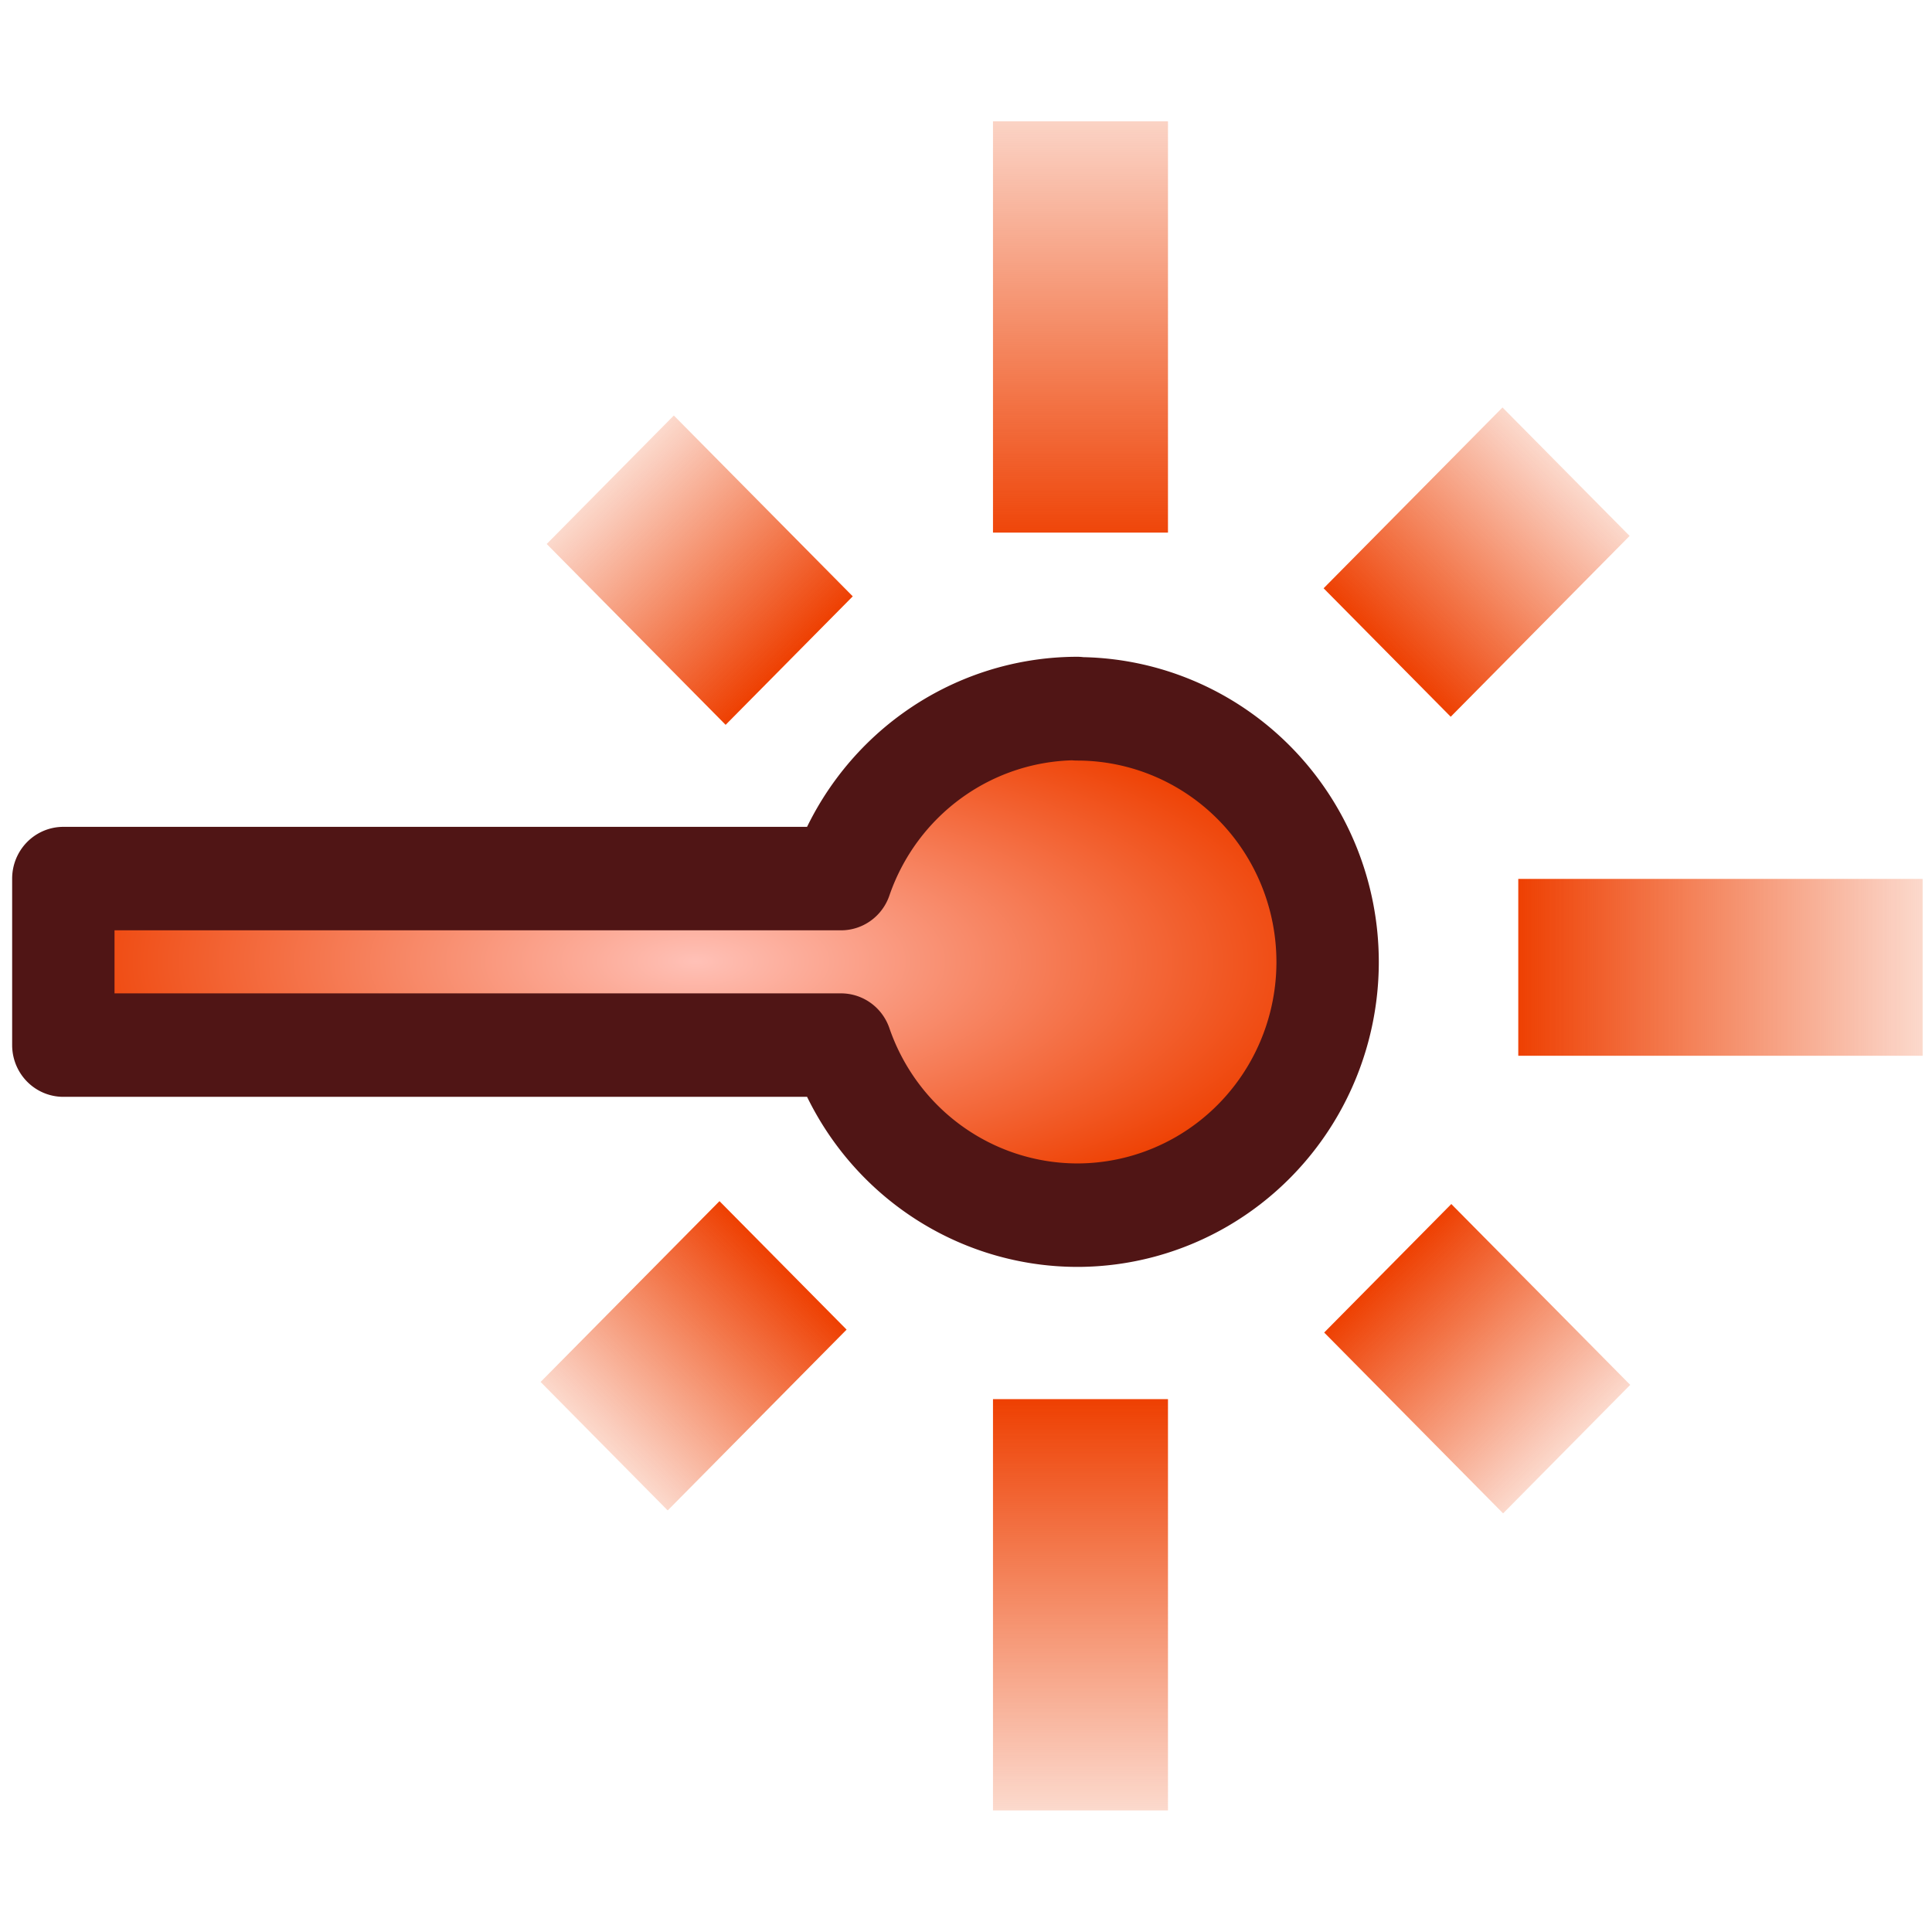 <?xml version="1.0" encoding="UTF-8" standalone="no"?>
<!-- Created with Inkscape (http://www.inkscape.org/) -->

<svg
   width="32"
   height="32"
   viewBox="0 0 8.467 8.467"
   version="1.1"
   id="svg1"
   xml:space="preserve"
   inkscape:version="1.3 (0e150ed6c4, 2023-07-21)"
   sodipodi:docname="Laser.svg"
   xmlns:inkscape="http://www.inkscape.org/namespaces/inkscape"
   xmlns:sodipodi="http://sodipodi.sourceforge.net/DTD/sodipodi-0.dtd"
   xmlns:xlink="http://www.w3.org/1999/xlink"
   xmlns="http://www.w3.org/2000/svg"
   xmlns:svg="http://www.w3.org/2000/svg"><sodipodi:namedview
     id="namedview1"
     pagecolor="#505050"
     bordercolor="#eeeeee"
     borderopacity="1"
     inkscape:showpageshadow="0"
     inkscape:pageopacity="0"
     inkscape:pagecheckerboard="0"
     inkscape:deskcolor="#d1d1d1"
     inkscape:document-units="mm"
     inkscape:zoom="2"
     inkscape:cx="-11.5"
     inkscape:cy="-8"
     inkscape:window-width="1280"
     inkscape:window-height="961"
     inkscape:window-x="-8"
     inkscape:window-y="-8"
     inkscape:window-maximized="1"
     inkscape:current-layer="layer1" /><defs
     id="defs1"><linearGradient
       inkscape:collect="always"
       id="linearGradient53"><stop
         style="stop-color:#ee4002;stop-opacity:0.198;"
         offset="0"
         id="stop53" /><stop
         style="stop-color:#ee4002;stop-opacity:1;"
         offset="1"
         id="stop52" /></linearGradient><linearGradient
       inkscape:collect="always"
       id="linearGradient51"><stop
         style="stop-color:#ee4002;stop-opacity:0.198;"
         offset="0"
         id="stop51" /><stop
         style="stop-color:#ee4002;stop-opacity:1;"
         offset="1"
         id="stop50" /></linearGradient><linearGradient
       inkscape:collect="always"
       id="linearGradient49"><stop
         style="stop-color:#ee4002;stop-opacity:0.198;"
         offset="0"
         id="stop49" /><stop
         style="stop-color:#ee4002;stop-opacity:1;"
         offset="1"
         id="stop48" /></linearGradient><linearGradient
       inkscape:collect="always"
       id="linearGradient47"><stop
         style="stop-color:#ffc1b7;stop-opacity:1;"
         offset="0"
         id="stop46" /><stop
         style="stop-color:#ee4002;stop-opacity:1;"
         offset="1"
         id="stop47" /></linearGradient><linearGradient
       inkscape:collect="always"
       id="linearGradient42"><stop
         style="stop-color:#ee4002;stop-opacity:1;"
         offset="0"
         id="stop42" /><stop
         style="stop-color:#ee4002;stop-opacity:0.198;"
         offset="1"
         id="stop41" /></linearGradient><linearGradient
       inkscape:collect="always"
       id="linearGradient39"><stop
         style="stop-color:#ee4002;stop-opacity:1;"
         offset="0"
         id="stop39" /><stop
         style="stop-color:#ee4002;stop-opacity:0.198;"
         offset="1"
         id="stop38" /></linearGradient><rect
       x="1.5"
       y="-34.75"
       width="29.5"
       height="32"
       id="rect15" /><radialGradient
       inkscape:collect="always"
       xlink:href="#linearGradient47"
       id="radialGradient14"
       cx="13.201"
       cy="-5.297"
       fx="13.201"
       fy="-5.297"
       r="2.031"
       gradientTransform="matrix(1,0,0,0.413,1.356,4.56)"
       gradientUnits="userSpaceOnUse" /><linearGradient
       inkscape:collect="always"
       xlink:href="#linearGradient51"
       id="linearGradient33"
       x1="-0.281"
       y1="-15.761"
       x2="1.1"
       y2="-15.761"
       gradientUnits="userSpaceOnUse" /><linearGradient
       inkscape:collect="always"
       xlink:href="#linearGradient42"
       id="linearGradient35"
       x1="3.726"
       y1="-15.761"
       x2="4.998"
       y2="-15.761"
       gradientUnits="userSpaceOnUse" /><linearGradient
       inkscape:collect="always"
       xlink:href="#linearGradient39"
       id="linearGradient38"
       x1="17.129"
       y1="2.39"
       x2="18.393"
       y2="2.39"
       gradientUnits="userSpaceOnUse" /><linearGradient
       inkscape:collect="always"
       xlink:href="#linearGradient49"
       id="linearGradient40"
       x1="-11.613"
       y1="12.826"
       x2="-10.821"
       y2="12.826"
       gradientUnits="userSpaceOnUse" /><linearGradient
       inkscape:collect="always"
       xlink:href="#linearGradient42"
       id="linearGradient41"
       x1="14.172"
       y1="-9.475"
       x2="14.964"
       y2="-9.475"
       gradientUnits="userSpaceOnUse" /><linearGradient
       inkscape:collect="always"
       xlink:href="#linearGradient53"
       id="linearGradient43"
       x1="10.729"
       y1="-9.481"
       x2="11.52"
       y2="-9.481"
       gradientUnits="userSpaceOnUse" /><linearGradient
       inkscape:collect="always"
       xlink:href="#linearGradient42"
       id="linearGradient44"
       x1="-8.146"
       y1="12.832"
       x2="-7.354"
       y2="12.832"
       gradientUnits="userSpaceOnUse" /></defs><g
     inkscape:label="Layer 1"
     inkscape:groupmode="layer"
     id="layer1"><g
       id="g45"
       transform="matrix(1.402,0,0,1.417,-17.361,0.852)"><path
         id="path6"
         style="fill:url(#radialGradient14);fill-rule:evenodd;stroke:#501515;stroke-width:0.32;stroke-linecap:round;stroke-linejoin:round;stroke-dasharray:none;stroke-opacity:1;paint-order:stroke fill markers"
         d="m 15.75,1.59 a 0.783,0.783 0 0 0 -0.738,0.526 h -2.431 v 0.515 h 2.431 a 0.783,0.783 0 0 0 0.738,0.526 0.783,0.783 0 0 0 0.783,-0.783 0.783,0.783 0 0 0 -0.783,-0.783 z" /><rect
         style="fill:url(#linearGradient38);fill-rule:evenodd;stroke:none;stroke-width:0.109;stroke-linecap:round;stroke-linejoin:round;stroke-dasharray:none;stroke-opacity:1;paint-order:stroke fill markers"
         id="rect7"
         width="1.264"
         height="0.547"
         x="17.129"
         y="2.117"
         rx="0"
         ry="0" /><rect
         style="fill:url(#linearGradient35);fill-rule:evenodd;stroke:none;stroke-width:0.109;stroke-linecap:round;stroke-linejoin:round;stroke-dasharray:none;stroke-opacity:1;paint-order:stroke fill markers"
         id="rect8"
         width="1.272"
         height="0.547"
         x="3.726"
         y="-16.034"
         rx="0"
         ry="0"
         transform="rotate(90)" /><rect
         style="fill:url(#linearGradient33);fill-rule:evenodd;stroke:none;stroke-width:0.109;stroke-linecap:round;stroke-linejoin:round;stroke-dasharray:none;stroke-opacity:1;paint-order:stroke fill markers"
         id="rect9"
         width="1.272"
         height="0.547"
         x="-0.226"
         y="-16.034"
         rx="0"
         ry="0"
         transform="rotate(90)" /><rect
         style="fill:url(#linearGradient43);fill-rule:evenodd;stroke:none;stroke-width:0.109;stroke-linecap:round;stroke-linejoin:round;stroke-dasharray:none;stroke-opacity:1;paint-order:stroke fill markers"
         id="rect10"
         width="0.791"
         height="0.562"
         x="10.729"
         y="-9.762"
         rx="0"
         ry="0"
         transform="rotate(45)" /><rect
         style="fill:url(#linearGradient41);fill-rule:evenodd;stroke:none;stroke-width:0.109;stroke-linecap:round;stroke-linejoin:round;stroke-dasharray:none;stroke-opacity:1;paint-order:stroke fill markers"
         id="rect11"
         width="0.791"
         height="0.562"
         x="14.172"
         y="-9.756"
         rx="0"
         ry="0"
         transform="rotate(45)" /><rect
         style="fill:url(#linearGradient40);fill-rule:evenodd;stroke:none;stroke-width:0.109;stroke-linecap:round;stroke-linejoin:round;stroke-dasharray:none;stroke-opacity:1;paint-order:stroke fill markers"
         id="rect12"
         width="0.791"
         height="0.562"
         x="-11.613"
         y="12.545"
         rx="0"
         ry="0"
         transform="matrix(-0.707,0.707,0.707,0.707,0,0)" /><rect
         style="fill:url(#linearGradient44);fill-rule:evenodd;stroke:none;stroke-width:0.109;stroke-linecap:round;stroke-linejoin:round;stroke-dasharray:none;stroke-opacity:1;paint-order:stroke fill markers"
         id="rect13"
         width="0.791"
         height="0.562"
         x="-8.146"
         y="12.55"
         rx="0"
         ry="0"
         transform="matrix(-0.707,0.707,0.707,0.707,0,0)" /></g></g></svg>
